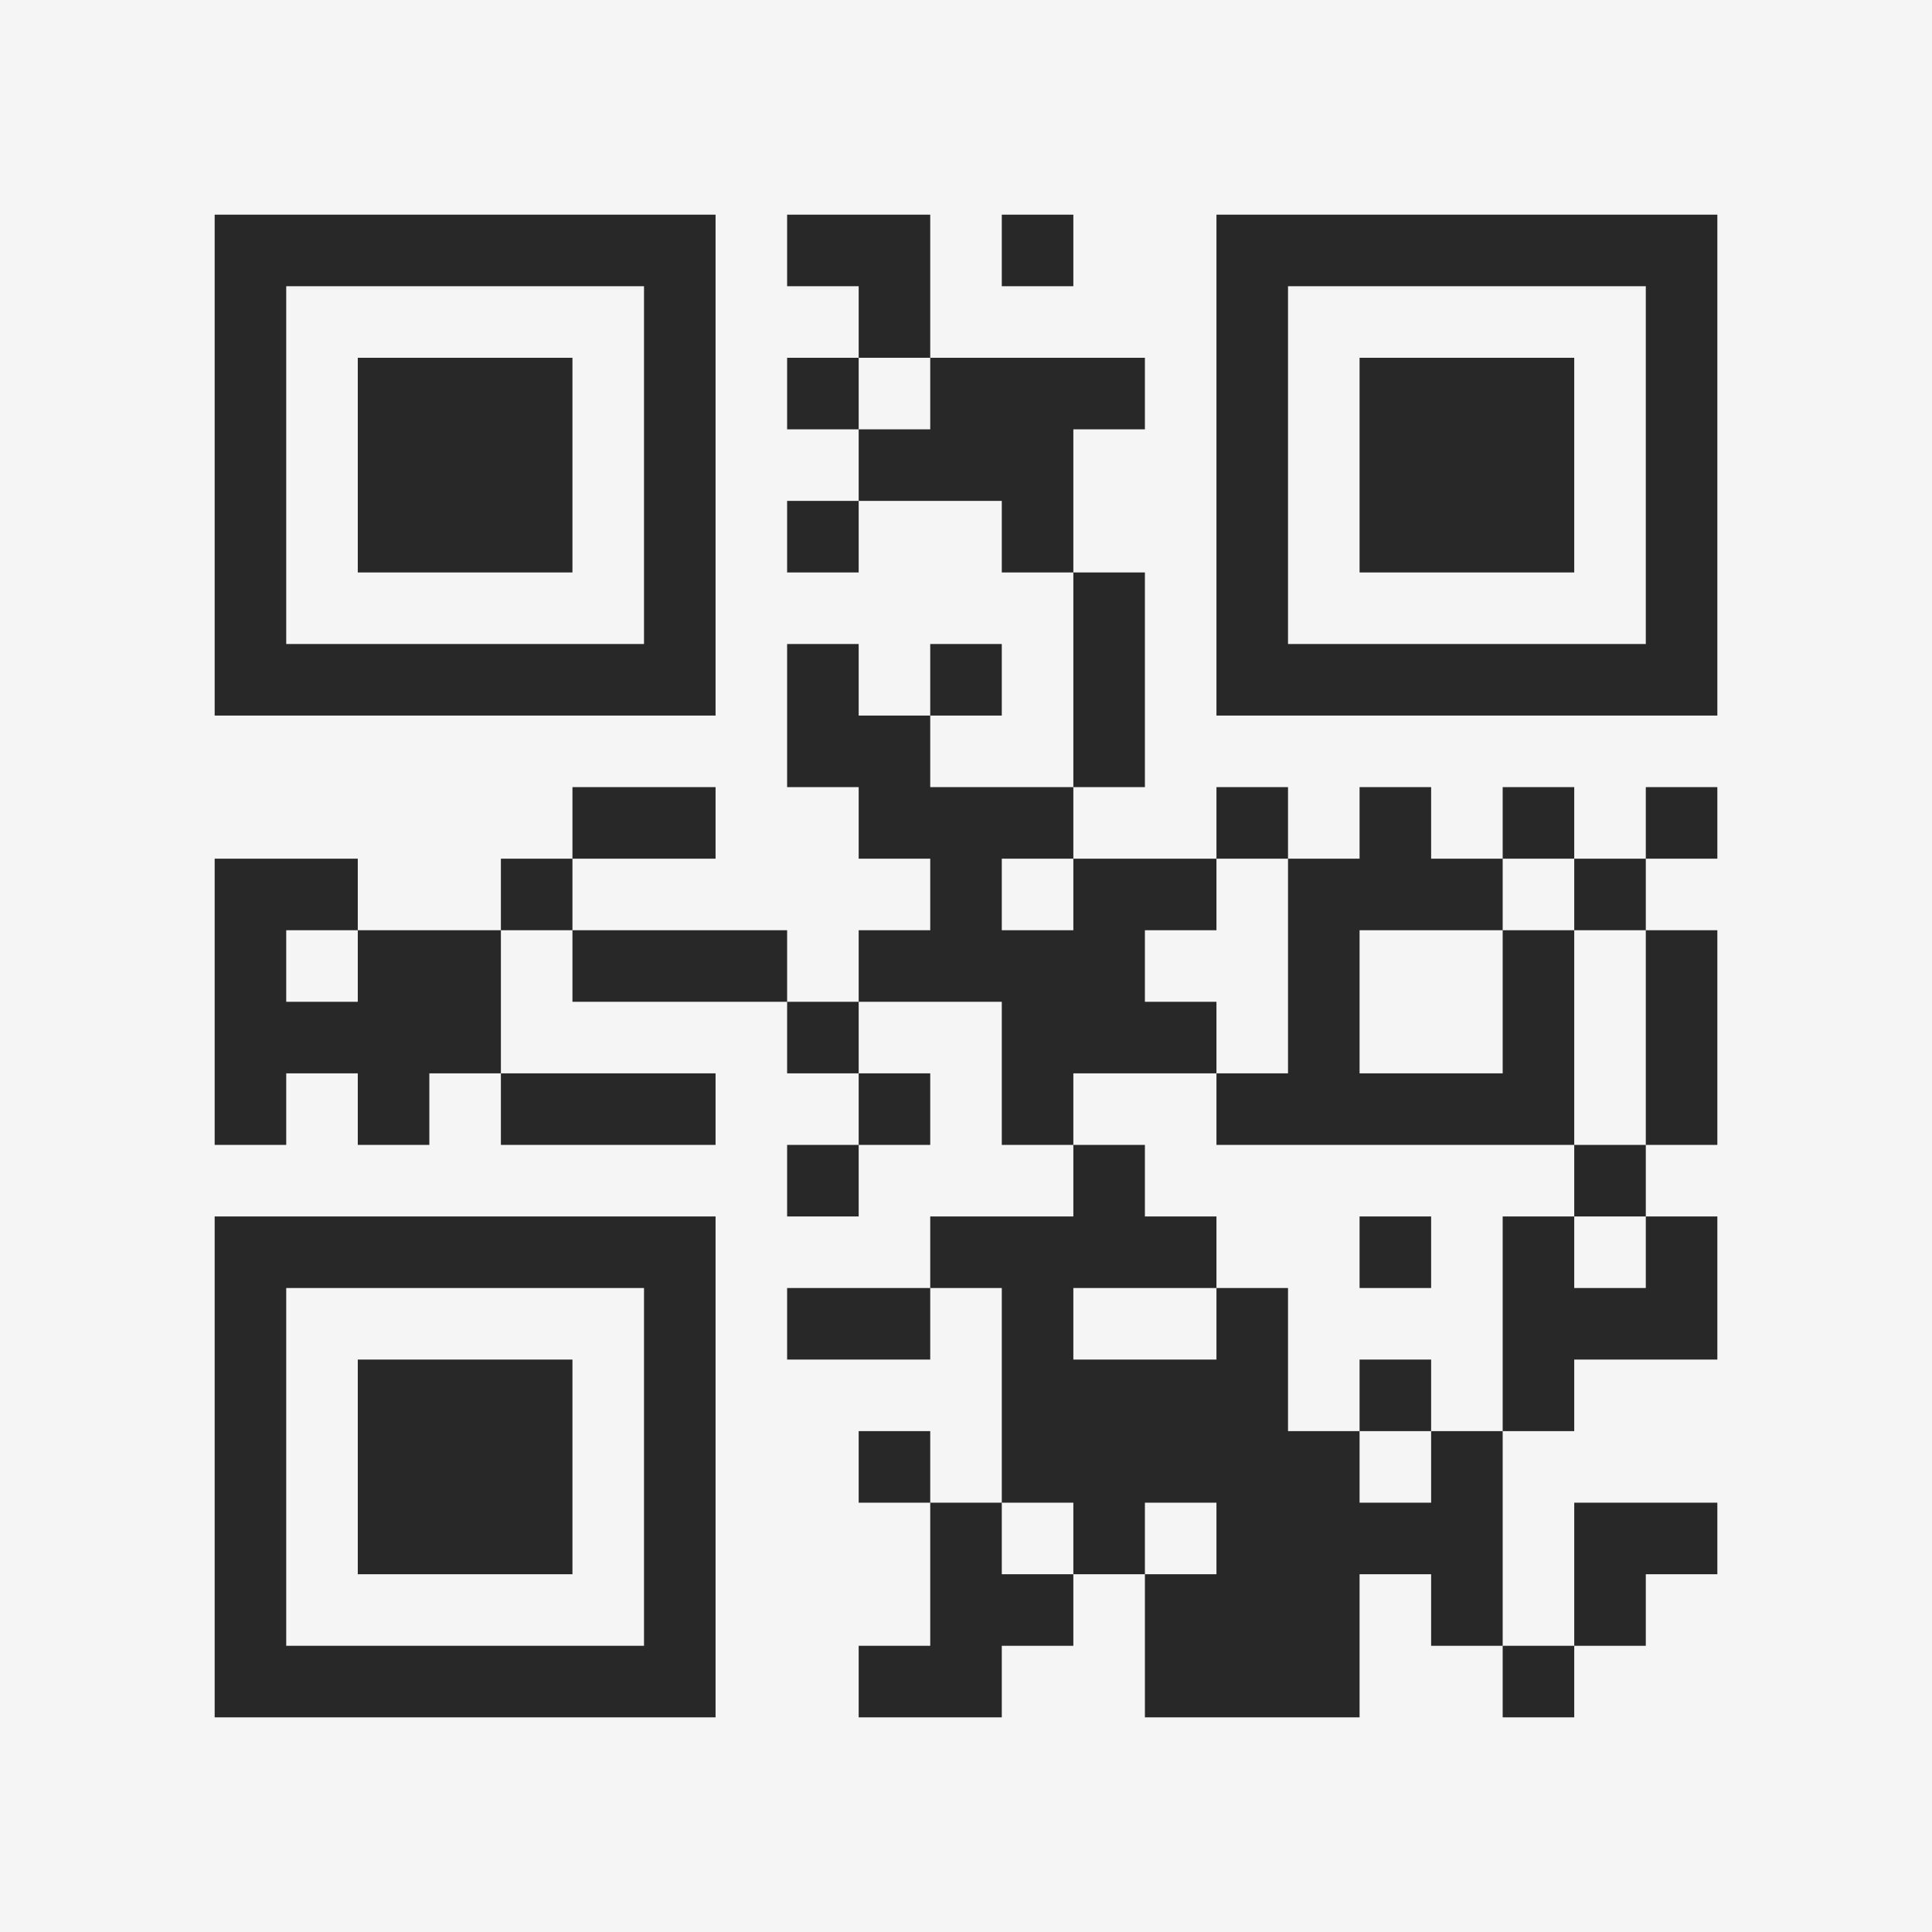 <?xml version="1.0" encoding="UTF-8"?>
<svg xmlns="http://www.w3.org/2000/svg" version="1.1" width="400" height="400" viewBox="0 0 400 400"><rect x="0" y="0" width="400" height="400" fill="#f5f5f5"/><g transform="scale(14.815)"><g transform="translate(3,3)"><path fill-rule="evenodd" d="M8 0L8 1L9 1L9 2L8 2L8 3L9 3L9 4L8 4L8 5L9 5L9 4L11 4L11 5L12 5L12 8L10 8L10 7L11 7L11 6L10 6L10 7L9 7L9 6L8 6L8 8L9 8L9 9L10 9L10 10L9 10L9 11L8 11L8 10L5 10L5 9L7 9L7 8L5 8L5 9L4 9L4 10L2 10L2 9L0 9L0 13L1 13L1 12L2 12L2 13L3 13L3 12L4 12L4 13L7 13L7 12L4 12L4 10L5 10L5 11L8 11L8 12L9 12L9 13L8 13L8 14L9 14L9 13L10 13L10 12L9 12L9 11L11 11L11 13L12 13L12 14L10 14L10 15L8 15L8 16L10 16L10 15L11 15L11 18L10 18L10 17L9 17L9 18L10 18L10 20L9 20L9 21L11 21L11 20L12 20L12 19L13 19L13 21L16 21L16 19L17 19L17 20L18 20L18 21L19 21L19 20L20 20L20 19L21 19L21 18L19 18L19 20L18 20L18 17L19 17L19 16L21 16L21 14L20 14L20 13L21 13L21 10L20 10L20 9L21 9L21 8L20 8L20 9L19 9L19 8L18 8L18 9L17 9L17 8L16 8L16 9L15 9L15 8L14 8L14 9L12 9L12 8L13 8L13 5L12 5L12 3L13 3L13 2L10 2L10 0ZM11 0L11 1L12 1L12 0ZM9 2L9 3L10 3L10 2ZM11 9L11 10L12 10L12 9ZM14 9L14 10L13 10L13 11L14 11L14 12L12 12L12 13L13 13L13 14L14 14L14 15L12 15L12 16L14 16L14 15L15 15L15 17L16 17L16 18L17 18L17 17L18 17L18 14L19 14L19 15L20 15L20 14L19 14L19 13L20 13L20 10L19 10L19 9L18 9L18 10L16 10L16 12L18 12L18 10L19 10L19 13L14 13L14 12L15 12L15 9ZM1 10L1 11L2 11L2 10ZM16 14L16 15L17 15L17 14ZM16 16L16 17L17 17L17 16ZM11 18L11 19L12 19L12 18ZM13 18L13 19L14 19L14 18ZM0 0L0 7L7 7L7 0ZM1 1L1 6L6 6L6 1ZM2 2L2 5L5 5L5 2ZM14 0L14 7L21 7L21 0ZM15 1L15 6L20 6L20 1ZM16 2L16 5L19 5L19 2ZM0 14L0 21L7 21L7 14ZM1 15L1 20L6 20L6 15ZM2 16L2 19L5 19L5 16Z" fill="#282828"/></g></g></svg>
